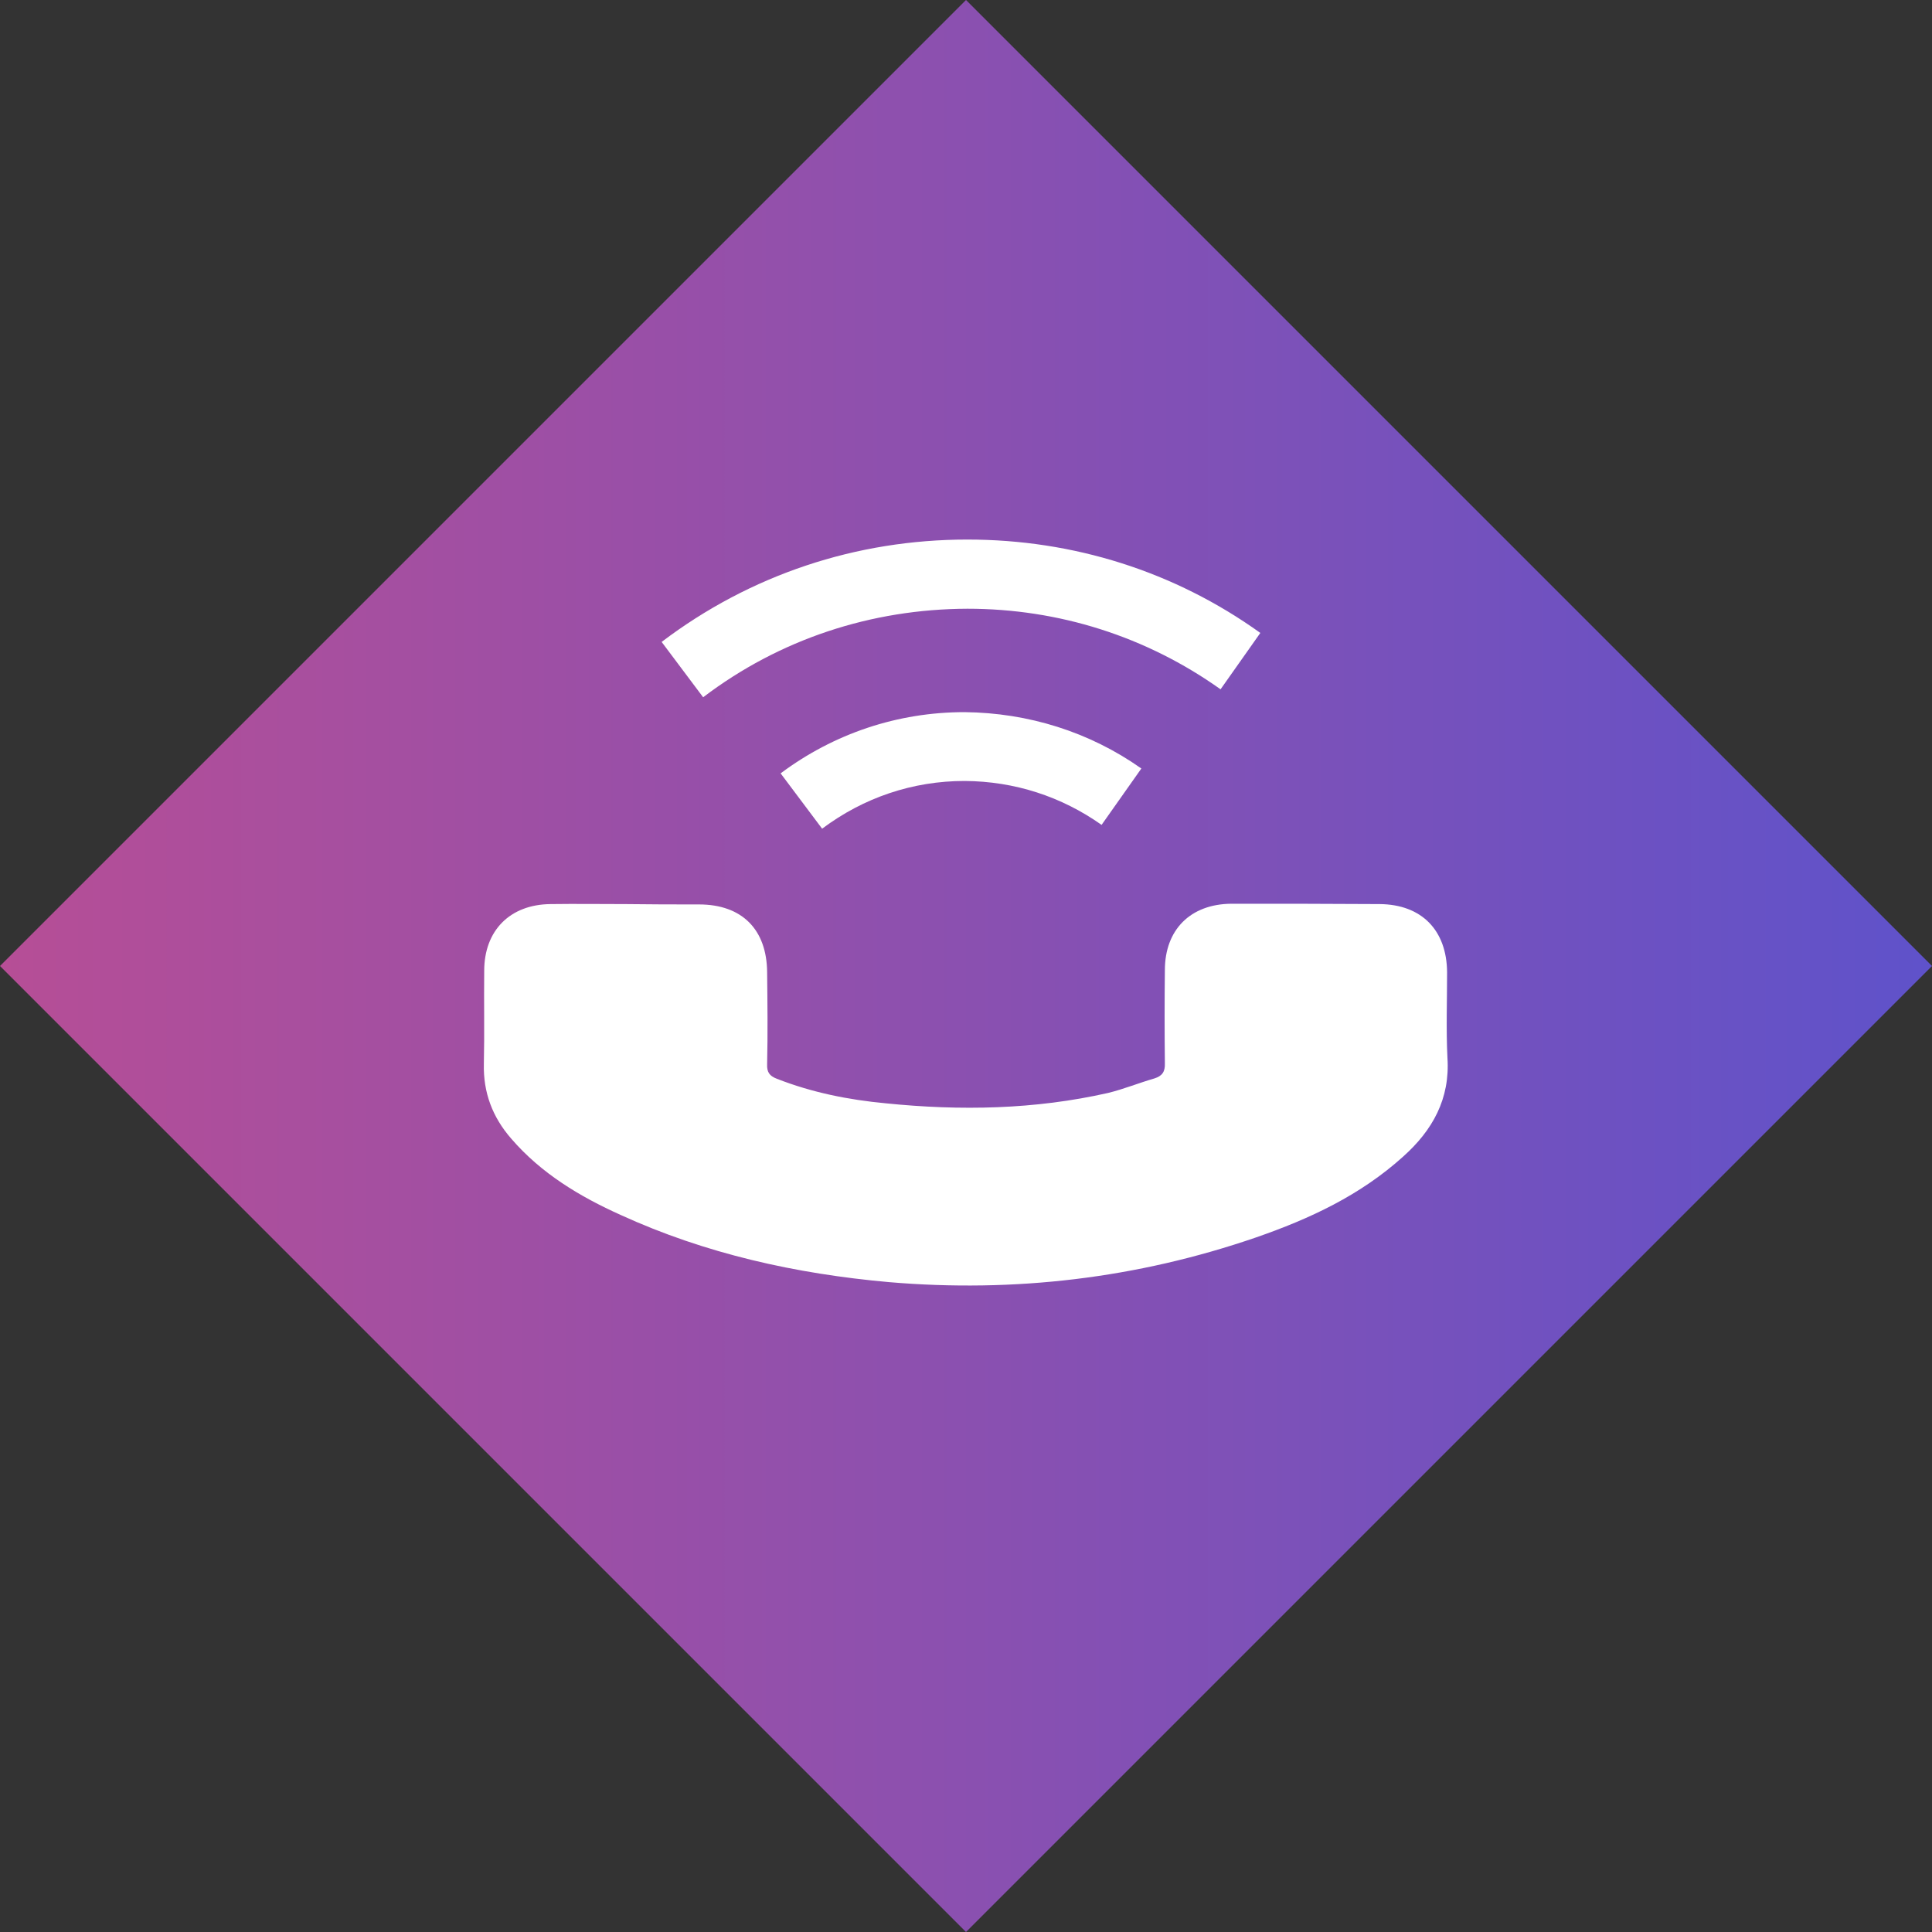 <svg xmlns="http://www.w3.org/2000/svg" viewBox="-181.8 142.1 558.6 558.6"><rect x="-181.8" y="142.1" width="558.6" height="558.6" fill="#333333" stroke="none"/><linearGradient id="a" gradientUnits="userSpaceOnUse" x1="-181.124" y1="647.744" x2="213.876" y2="252.744" gradientTransform="scale(1 -1) rotate(45 1109.103 112.353)"><stop offset="0" stop-color="#b64e96"/><stop offset="1" stop-color="#5f52ca"/></linearGradient><path fill="url(#a)" d="M-181.8 421.4L97.5 142.1l279.3 279.3L97.5 700.7z"/><g fill="#FFF"><path d="M174.2 403.4c-11.8.1-19.2 7.5-19.2 19.2-.1 9-.1 17.9 0 26.9.1 2.5-.8 3.7-3 4.4-4.5 1.3-8.9 3.1-13.4 4.2-21.2 4.8-42.7 5.2-64.3 3-10.7-1-21.3-3.1-31.5-7.1-2.1-.8-2.9-1.9-2.8-4.2.2-8.8.1-17.7 0-26.6-.1-12.4-7.3-19.6-19.7-19.6-7.1 0-14 0-21.1-.1-7.2 0-14.5-.1-21.8 0-11.7.1-19.2 7.6-19.2 19.3-.1 9 .1 18-.1 26.9-.2 8.3 2.5 15.4 7.9 21.6 8.7 10.1 19.9 16.8 31.7 22.1 24.5 11.2 50.6 17 77.5 19.4 36.3 3.1 71.8-1.1 106.1-12.9 15.6-5.4 30.2-12.2 42.6-23.4 8.5-7.6 13.6-16.7 12.8-28.6-.4-8.2-.1-16.5-.1-24.7-.1-12.2-7.4-19.6-19.5-19.7-14.2-.1-28.6-.1-42.9-.1zM136.7 380.6l11.5-16.3c-15-10.6-32.7-16.1-51.1-16.3-19.4 0-37.8 6.2-53.2 17.7l12 16c12-9 26.2-13.8 41.2-13.8 14.5.1 28 4.5 39.6 12.7zM97.9 298.1c-32.2 0-62.8 10.2-88.4 29.6l12 16c22.1-16.8 48.6-25.5 76.4-25.6 26.4 0 51.7 8 73.2 23.3l11.5-16.3c-24.8-17.8-54.1-27-84.7-27z"/></g></svg>